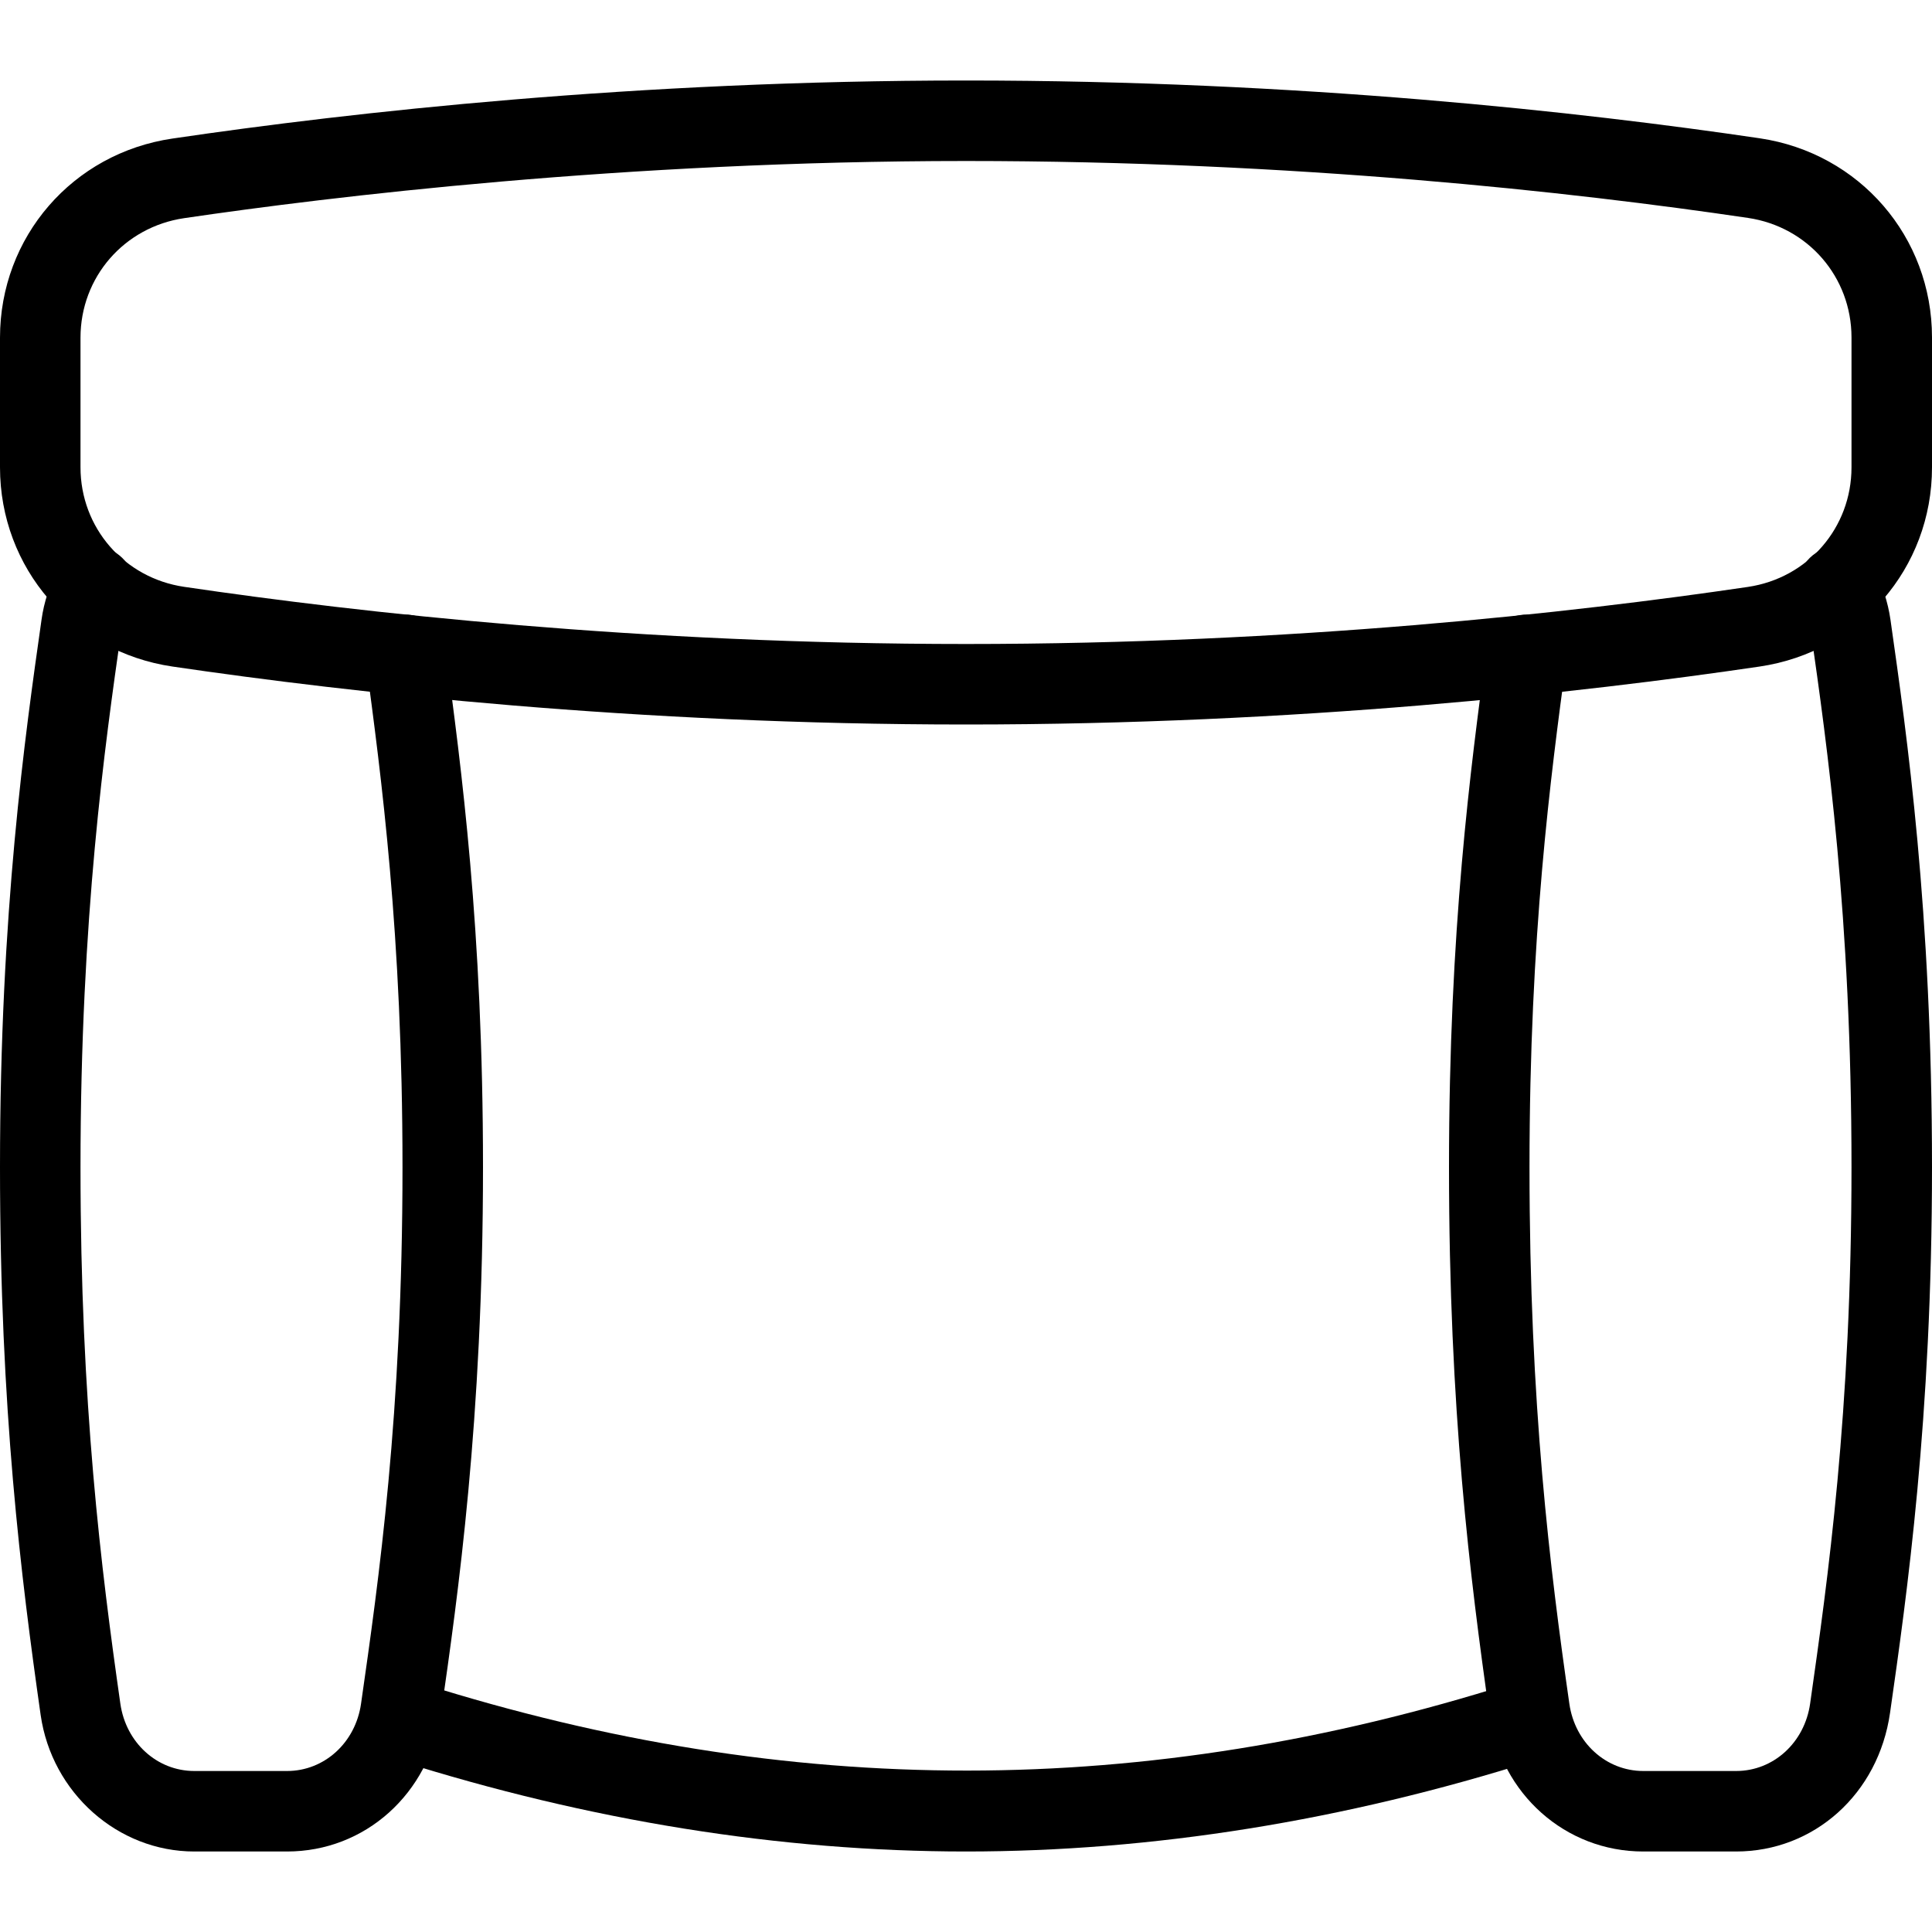 <?xml version="1.0" encoding="iso-8859-1"?>
<!-- Generator: Adobe Illustrator 19.2.1, SVG Export Plug-In . SVG Version: 6.00 Build 0)  -->
<svg version="1.1" xmlns="http://www.w3.org/2000/svg" xmlns:xlink="http://www.w3.org/1999/xlink" x="0px" y="0px"
	 viewBox="0 0 24 24" style="enable-background:new 0 0 24 24;" xml:space="preserve">
<g id="Armchair_1">
	<g id="XMLID_55_">
		<g id="XMLID_56_">
			<path d="M12,9C7.892,9,4.372,8.608,2.142,8.28C0.901,8.097,0,7.056,0,5.805v-1.61c0-1.251,0.901-2.292,2.143-2.474
				C4.376,1.392,7.899,1,12,1c4.143,0,7.649,0.391,9.861,0.718C23.101,1.902,24,2.943,24,4.192v1.614c0,1.25-0.9,2.291-2.141,2.474
				C19.635,8.608,16.119,9,12,9z M12,2C7.747,2,4.089,2.445,2.288,2.71C1.542,2.82,1,3.444,1,4.195v1.61
				c0,0.75,0.542,1.375,1.288,1.485C4.484,7.614,7.953,8,12,8c4.058,0,7.522-0.386,9.713-0.709C22.458,7.181,23,6.556,23,5.806
				V4.192c0-0.75-0.541-1.375-1.286-1.485C19.536,2.385,16.082,2,12,2z"/>
		</g>
		<g id="XMLID_57_">
			<path d="M3.566,23H2.414c-0.951,0-1.771-0.729-1.909-1.696C0.261,19.59,0,17.51,0,14.5c0-3.18,0.311-5.36,0.516-6.803
				c0.03-0.216,0.1-0.431,0.208-0.639c0.125-0.246,0.428-0.343,0.673-0.215c0.246,0.126,0.342,0.428,0.215,0.673
				C1.556,7.625,1.521,7.73,1.506,7.837C1.304,9.253,1,11.391,1,14.5c0,2.944,0.255,4.983,0.495,6.663
				C1.564,21.648,1.951,22,2.414,22h1.152c0.463,0,0.85-0.352,0.919-0.836C4.705,19.631,5,17.569,5,14.5
				c0-2.892-0.264-4.86-0.457-6.298C4.506,7.929,4.698,7.677,4.972,7.64c0.272-0.039,0.525,0.156,0.562,0.429
				C5.731,9.535,6,11.542,6,14.5c0,3.141-0.313,5.33-0.521,6.778C5.335,22.287,4.532,23,3.566,23z"/>
		</g>
		<g id="XMLID_58_">
			<path d="M21.566,23h-1.153c-0.965,0-1.768-0.713-1.909-1.695C18.261,19.598,18,17.522,18,14.5c0-2.958,0.269-4.965,0.466-6.431
				c0.037-0.273,0.285-0.468,0.562-0.429c0.274,0.037,0.466,0.289,0.429,0.562C19.264,9.64,19,11.608,19,14.5
				c0,2.957,0.255,4.99,0.495,6.664C19.564,21.648,19.951,22,20.414,22h1.153c0.463,0,0.85-0.352,0.919-0.837
				C22.705,19.624,23,17.554,23,14.5c0-3.117-0.304-5.25-0.506-6.662c-0.015-0.108-0.05-0.213-0.106-0.322
				c-0.126-0.246-0.03-0.547,0.215-0.673c0.244-0.128,0.547-0.031,0.673,0.215c0.107,0.208,0.177,0.423,0.208,0.64
				C23.689,9.137,24,11.312,24,14.5c0,3.125-0.313,5.323-0.521,6.776C23.335,22.287,22.532,23,21.566,23z"/>
		</g>
		<g id="XMLID_59_">
			<path d="M12,23c-2.304,0-4.676-0.38-7.051-1.131c-0.264-0.083-0.41-0.364-0.326-0.627c0.083-0.263,0.366-0.41,0.627-0.326
				c4.568,1.442,8.973,1.436,13.519-0.003c0.266-0.084,0.544,0.063,0.627,0.326c0.083,0.263-0.063,0.544-0.326,0.627
				C16.694,22.619,14.315,23,12,23z"/>
		</g>
	</g>
</g>
<g id="Armchair_2">
</g>
<g id="Armchair_3">
</g>
<g id="Armchair_4">
</g>
<g id="Sofa_1">
</g>
<g id="Sofa_2">
</g>
<g id="Sofa_3">
</g>
<g id="Sofa_4">
</g>
<g id="Sofa_5">
</g>
<g id="Sofa_6">
</g>
<g id="Desk_1">
</g>
<g id="Desk_2">
</g>
<g id="Desk_3">
</g>
<g id="Lamp">
</g>
<g id="Bed_1">
</g>
<g id="Bunk_Beds">
</g>
<g id="Bed_2">
</g>
<g id="Bed_3">
</g>
<g id="Bed_4">
</g>
<g id="Bed_5">
</g>
<g id="Table_1">
</g>
<g id="Table_2">
</g>
<g id="Table_3">
</g>
<g id="Table_4">
</g>
<g id="Rug_1">
</g>
<g id="Rug_2">
</g>
<g id="Rug_3">
</g>
<g id="Tub_1">
</g>
<g id="Tub_2">
</g>
<g id="Jacuzzi">
</g>
<g id="Corner_Tub">
</g>
<g id="Shower_Tray">
</g>
<g id="Sink_1">
</g>
<g id="Sink_2">
</g>
<g id="Toilette">
</g>
<g id="Stove">
</g>
<g id="Kitchen_Sink">
</g>
<g id="Island">
</g>
<g id="Eat-in_Kitchen">
</g>
<g id="Tv_Stand">
</g>
</svg>
